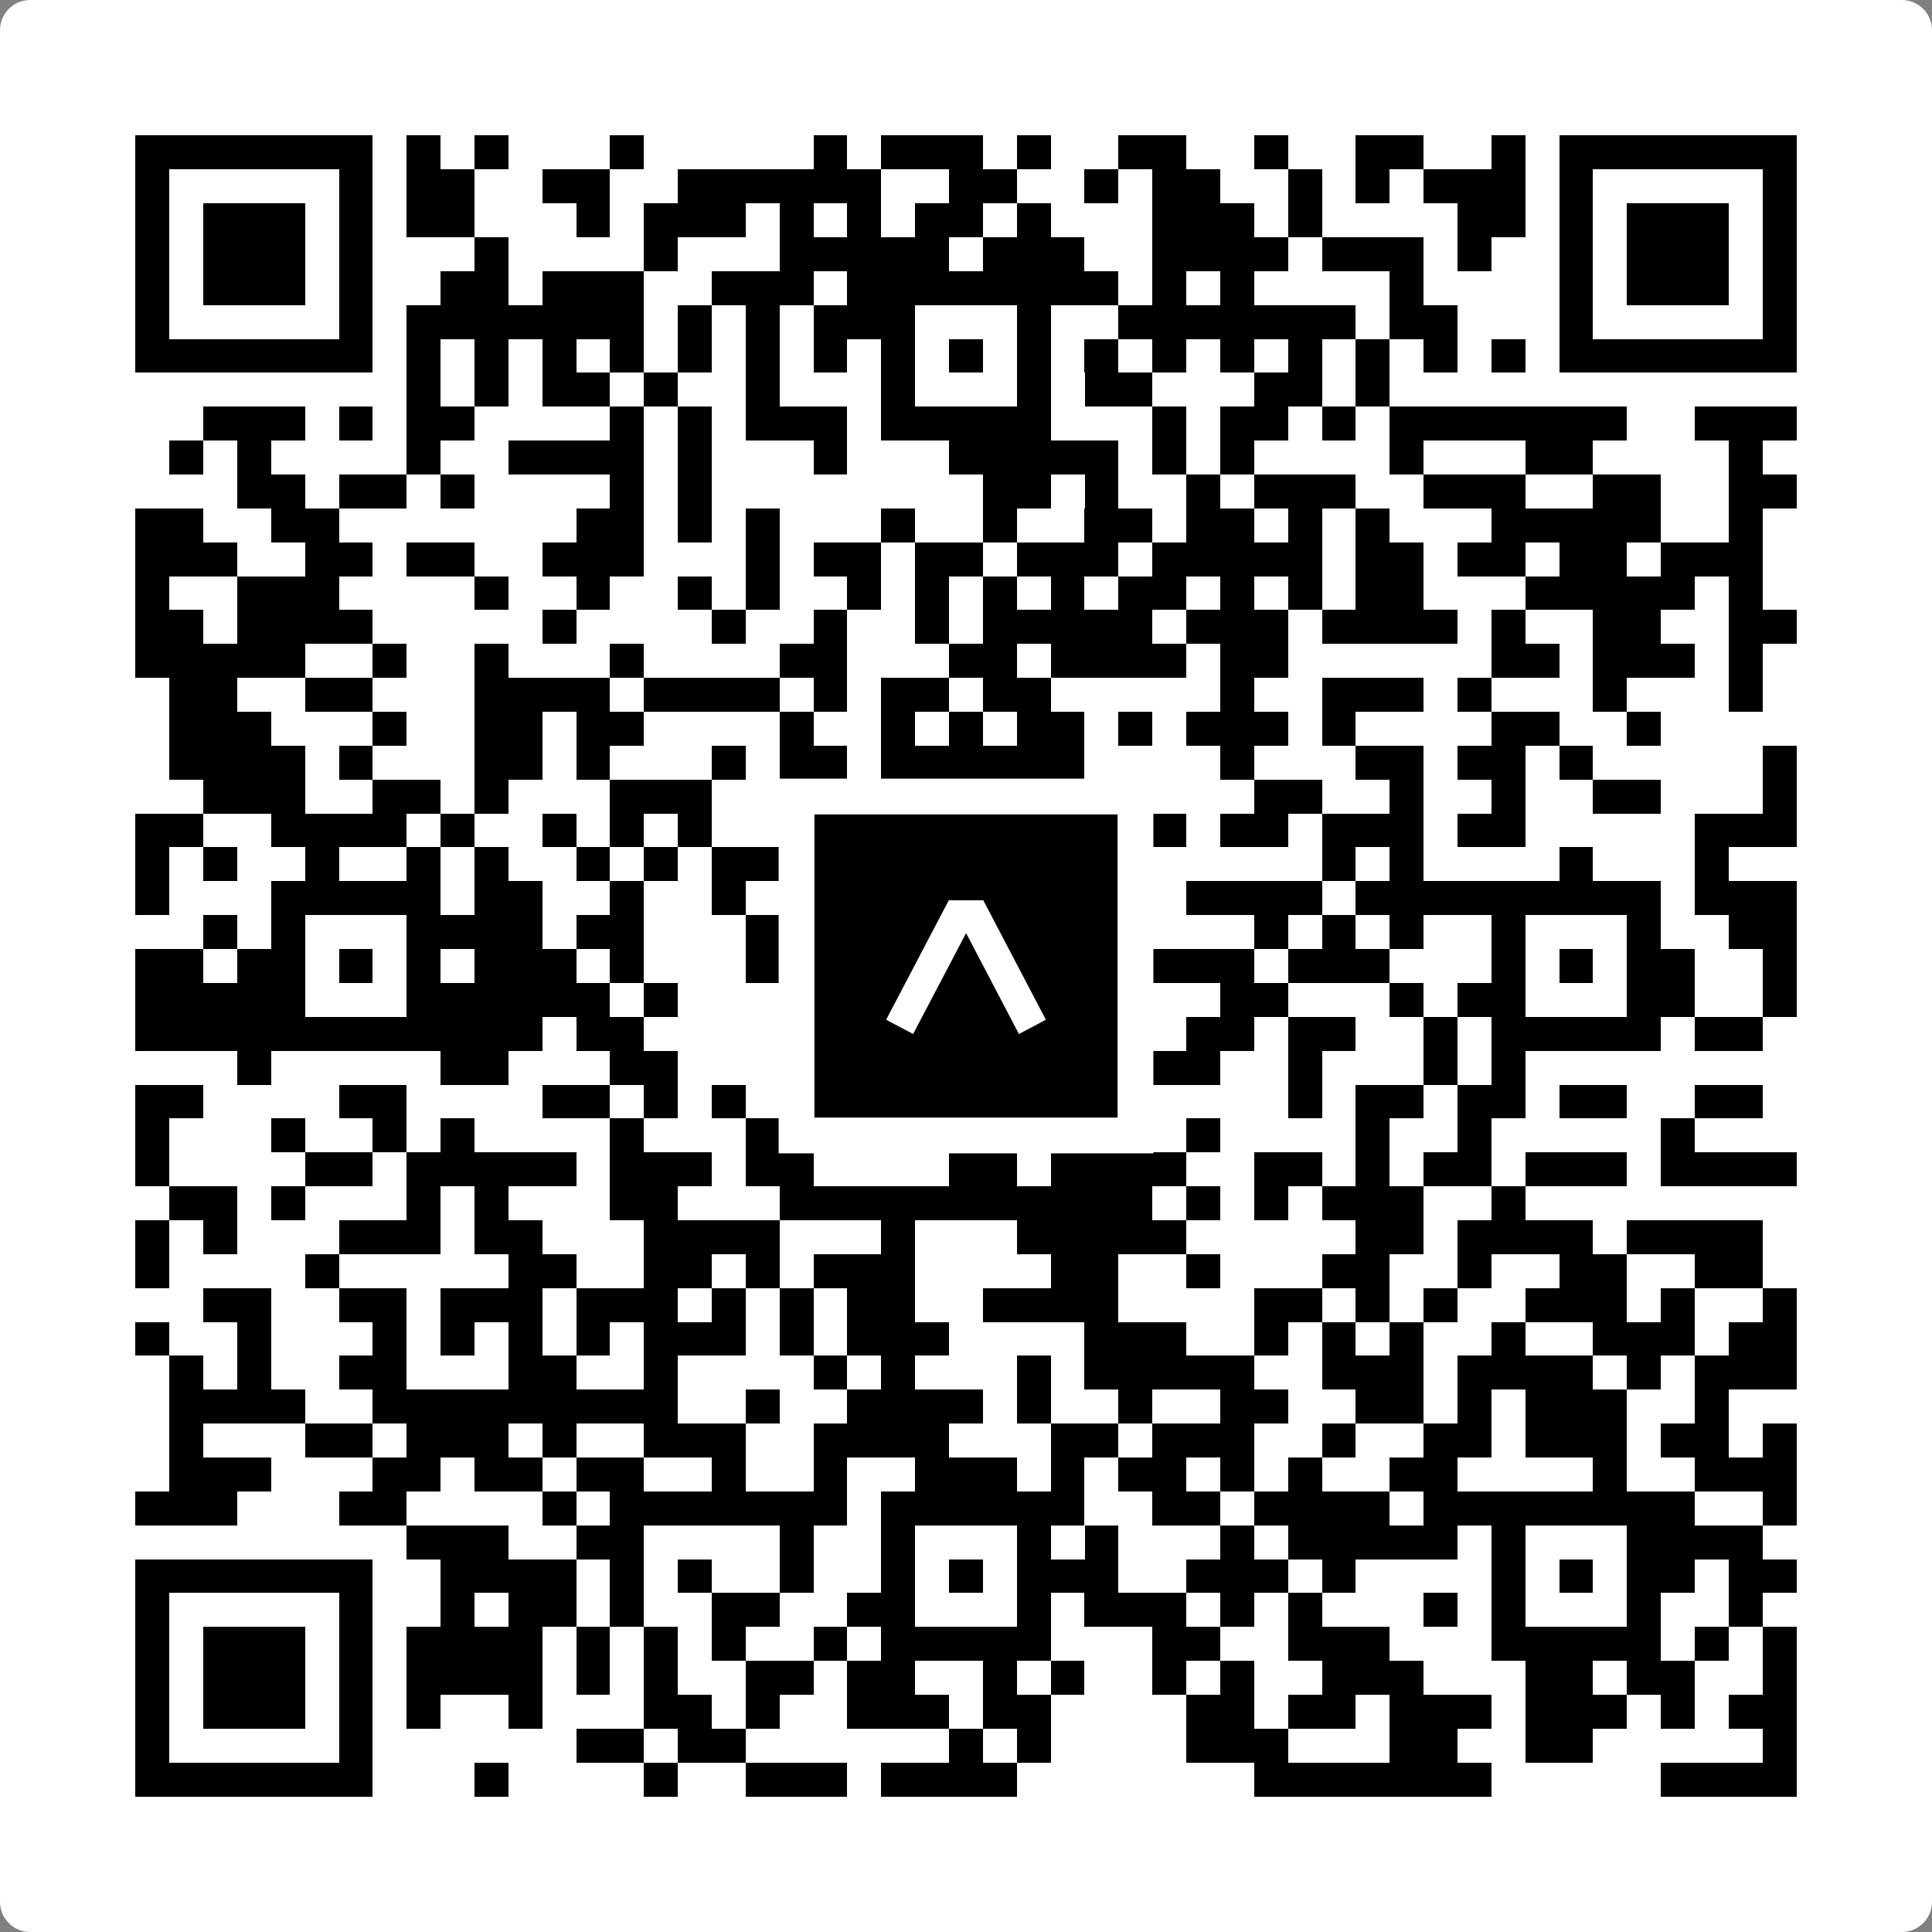 <svg width="512" height="512" viewBox="0 0 512 512" fill="none" xmlns="http://www.w3.org/2000/svg">
    <rect x="0" y="0" width="512" height="512" fill="#808080" stroke="none"/>
    <path d="M0 8C0 3.582 3.582 0 8 0H504C508.418 0 512 3.582 512 8V504C512 508.418 508.418 512 504 512H8C3.582 512 0 508.418 0 504V8Z" fill="white"/>
    <svg xmlns="http://www.w3.org/2000/svg" viewBox="0 0 57 57" shape-rendering="crispEdges" height="512" width="512" x="0" y="0"><path stroke="#000000" d="M4 4.5h7m1 0h1m1 0h1m3 0h1m5 0h1m1 0h3m1 0h1m2 0h2m2 0h1m2 0h2m2 0h1m1 0h7M4 5.5h1m5 0h1m1 0h2m2 0h2m2 0h6m2 0h2m2 0h1m1 0h2m2 0h1m1 0h1m1 0h3m1 0h1m5 0h1M4 6.5h1m1 0h3m1 0h1m1 0h2m3 0h1m1 0h3m1 0h1m1 0h1m1 0h2m1 0h1m3 0h3m1 0h1m4 0h2m1 0h1m1 0h3m1 0h1M4 7.5h1m1 0h3m1 0h1m3 0h1m4 0h1m3 0h5m1 0h3m2 0h4m1 0h3m1 0h1m2 0h1m1 0h3m1 0h1M4 8.5h1m1 0h3m1 0h1m2 0h2m1 0h3m2 0h3m1 0h8m1 0h1m1 0h1m4 0h1m4 0h1m1 0h3m1 0h1M4 9.5h1m5 0h1m1 0h7m1 0h1m1 0h1m1 0h3m3 0h1m2 0h7m1 0h2m3 0h1m5 0h1M4 10.5h7m1 0h1m1 0h1m1 0h1m1 0h1m1 0h1m1 0h1m1 0h1m1 0h1m1 0h1m1 0h1m1 0h1m1 0h1m1 0h1m1 0h1m1 0h1m1 0h1m1 0h1m1 0h7M12 11.5h1m1 0h1m1 0h2m1 0h1m2 0h1m3 0h1m3 0h1m1 0h2m3 0h2m1 0h1M6 12.5h3m1 0h1m1 0h2m4 0h1m1 0h1m1 0h3m1 0h5m3 0h1m1 0h2m1 0h1m1 0h7m2 0h3M5 13.5h1m1 0h1m4 0h1m2 0h4m1 0h1m3 0h1m3 0h5m1 0h1m1 0h1m4 0h1m3 0h2m4 0h1M7 14.5h2m1 0h2m1 0h1m4 0h1m1 0h1m8 0h2m1 0h1m2 0h1m1 0h3m2 0h3m2 0h2m2 0h2M4 15.5h2m2 0h2m7 0h2m1 0h1m1 0h1m3 0h1m2 0h1m2 0h2m1 0h2m1 0h1m1 0h1m3 0h5m2 0h1M4 16.5h3m2 0h2m1 0h2m2 0h3m3 0h1m1 0h2m1 0h2m1 0h3m1 0h5m1 0h2m1 0h2m1 0h2m1 0h3M4 17.5h1m2 0h3m4 0h1m2 0h1m2 0h1m1 0h1m2 0h1m1 0h1m1 0h1m1 0h1m1 0h2m1 0h1m1 0h1m1 0h2m3 0h5m1 0h1M4 18.5h2m1 0h4m5 0h1m4 0h1m2 0h1m2 0h1m1 0h5m1 0h3m1 0h4m1 0h1m2 0h2m2 0h2M4 19.5h5m2 0h1m2 0h1m3 0h1m4 0h2m3 0h2m1 0h4m1 0h2m6 0h2m1 0h3m1 0h1M5 20.5h2m2 0h2m3 0h4m1 0h4m1 0h1m1 0h2m1 0h2m5 0h1m2 0h3m1 0h1m3 0h1m3 0h1M5 21.5h3m3 0h1m2 0h2m1 0h2m4 0h1m2 0h1m1 0h1m1 0h2m1 0h1m1 0h3m1 0h1m4 0h2m2 0h1M5 22.5h4m1 0h1m3 0h2m1 0h1m3 0h1m1 0h2m1 0h6m4 0h1m3 0h2m1 0h2m1 0h1m5 0h1M6 23.5h3m2 0h2m1 0h1m3 0h3m2 0h2m3 0h1m8 0h2m2 0h1m2 0h1m2 0h2m3 0h1M4 24.5h2m2 0h4m1 0h1m2 0h1m1 0h1m1 0h1m4 0h1m1 0h3m4 0h1m1 0h2m1 0h3m1 0h2m5 0h3M4 25.5h1m1 0h1m2 0h1m2 0h1m1 0h1m2 0h1m1 0h1m1 0h5m3 0h3m7 0h1m1 0h1m4 0h1m3 0h1M4 26.5h1m3 0h5m1 0h2m2 0h1m2 0h1m2 0h8m3 0h4m1 0h9m1 0h3M6 27.5h1m1 0h1m3 0h4m1 0h2m3 0h1m3 0h1m3 0h1m2 0h1m3 0h1m1 0h1m1 0h1m2 0h1m3 0h1m2 0h2M4 28.5h2m1 0h2m1 0h1m1 0h1m1 0h3m1 0h1m3 0h1m2 0h2m1 0h1m1 0h7m1 0h3m3 0h1m1 0h1m1 0h2m2 0h1M4 29.5h5m3 0h6m1 0h1m3 0h1m1 0h2m3 0h1m5 0h2m3 0h1m1 0h2m3 0h2m2 0h1M4 30.5h12m1 0h2m4 0h8m1 0h1m2 0h2m1 0h2m2 0h1m1 0h5m1 0h2M7 31.5h1m5 0h2m3 0h2m4 0h1m2 0h1m3 0h1m1 0h3m2 0h1m3 0h1m1 0h1M4 32.5h2m4 0h2m4 0h2m1 0h1m1 0h1m2 0h3m2 0h1m1 0h2m5 0h1m1 0h2m1 0h2m1 0h2m2 0h2M4 33.5h1m3 0h1m2 0h1m1 0h1m4 0h1m3 0h2m6 0h4m1 0h1m4 0h1m2 0h1m5 0h1M4 34.5h1m4 0h2m1 0h5m1 0h3m1 0h2m4 0h2m1 0h4m2 0h2m1 0h1m1 0h2m1 0h3m1 0h4M5 35.5h2m1 0h1m3 0h1m1 0h1m3 0h2m3 0h11m1 0h1m1 0h1m1 0h3m2 0h1M4 36.5h1m1 0h1m3 0h3m1 0h2m3 0h4m3 0h1m3 0h5m5 0h2m1 0h4m1 0h4M4 37.5h1m4 0h1m5 0h2m2 0h2m1 0h1m1 0h3m4 0h2m2 0h1m3 0h2m2 0h1m2 0h2m2 0h2M6 38.5h2m2 0h2m1 0h3m1 0h3m1 0h1m1 0h1m1 0h2m2 0h4m4 0h2m1 0h1m1 0h1m2 0h3m1 0h1m2 0h1M4 39.5h1m2 0h1m3 0h1m1 0h1m1 0h1m1 0h1m1 0h3m1 0h1m1 0h3m4 0h3m2 0h1m1 0h1m1 0h1m2 0h1m2 0h3m1 0h2M5 40.5h1m1 0h1m2 0h2m3 0h2m2 0h1m4 0h1m1 0h1m3 0h1m1 0h5m2 0h3m1 0h4m1 0h1m1 0h3M5 41.5h4m2 0h9m2 0h1m2 0h4m1 0h1m2 0h1m2 0h2m2 0h2m1 0h1m1 0h3m2 0h1M5 42.5h1m3 0h2m1 0h3m1 0h1m2 0h3m2 0h4m3 0h2m1 0h3m2 0h1m2 0h2m1 0h3m1 0h2m1 0h1M5 43.5h3m3 0h2m1 0h2m1 0h2m2 0h1m2 0h1m2 0h3m1 0h1m1 0h2m1 0h1m1 0h1m2 0h2m4 0h1m2 0h3M4 44.5h3m3 0h2m4 0h1m1 0h7m1 0h6m2 0h2m1 0h4m1 0h8m2 0h1M12 45.5h3m2 0h2m4 0h1m2 0h1m3 0h1m1 0h1m3 0h1m1 0h5m1 0h1m3 0h4M4 46.5h7m2 0h4m1 0h1m1 0h1m2 0h1m2 0h1m1 0h1m1 0h3m2 0h3m1 0h1m4 0h1m1 0h1m1 0h2m1 0h2M4 47.5h1m5 0h1m2 0h1m1 0h2m1 0h1m2 0h2m2 0h2m3 0h1m1 0h3m1 0h1m1 0h1m3 0h1m1 0h1m3 0h1m2 0h1M4 48.5h1m1 0h3m1 0h1m1 0h4m1 0h1m1 0h1m1 0h1m2 0h1m1 0h5m3 0h2m2 0h3m3 0h5m1 0h1m1 0h1M4 49.5h1m1 0h3m1 0h1m1 0h4m1 0h1m1 0h1m2 0h2m1 0h2m2 0h1m1 0h1m2 0h1m1 0h1m2 0h3m3 0h2m1 0h2m2 0h1M4 50.5h1m1 0h3m1 0h1m1 0h1m2 0h1m3 0h2m1 0h1m2 0h3m1 0h2m4 0h2m1 0h2m1 0h3m1 0h3m1 0h1m1 0h2M4 51.5h1m5 0h1m6 0h2m1 0h2m6 0h1m1 0h1m4 0h3m3 0h2m2 0h2m5 0h1M4 52.5h7m3 0h1m4 0h1m2 0h3m1 0h4m7 0h7m5 0h4"/></svg>

    <rect x="211.088" y="211.088" width="89.825" height="89.825" fill="black" stroke="white" stroke-width="9.482"/>
    <svg x="211.088" y="211.088" width="89.825" height="89.825" viewBox="0 0 116 116" fill="none" xmlns="http://www.w3.org/2000/svg">
      <path d="M63.911 35.496L52.114 35.496L30.667 76.393L39.902 81.271L58.033 46.739L76.117 81.283L85.333 76.385L63.911 35.496Z" fill="white"/>
    </svg>
  </svg>